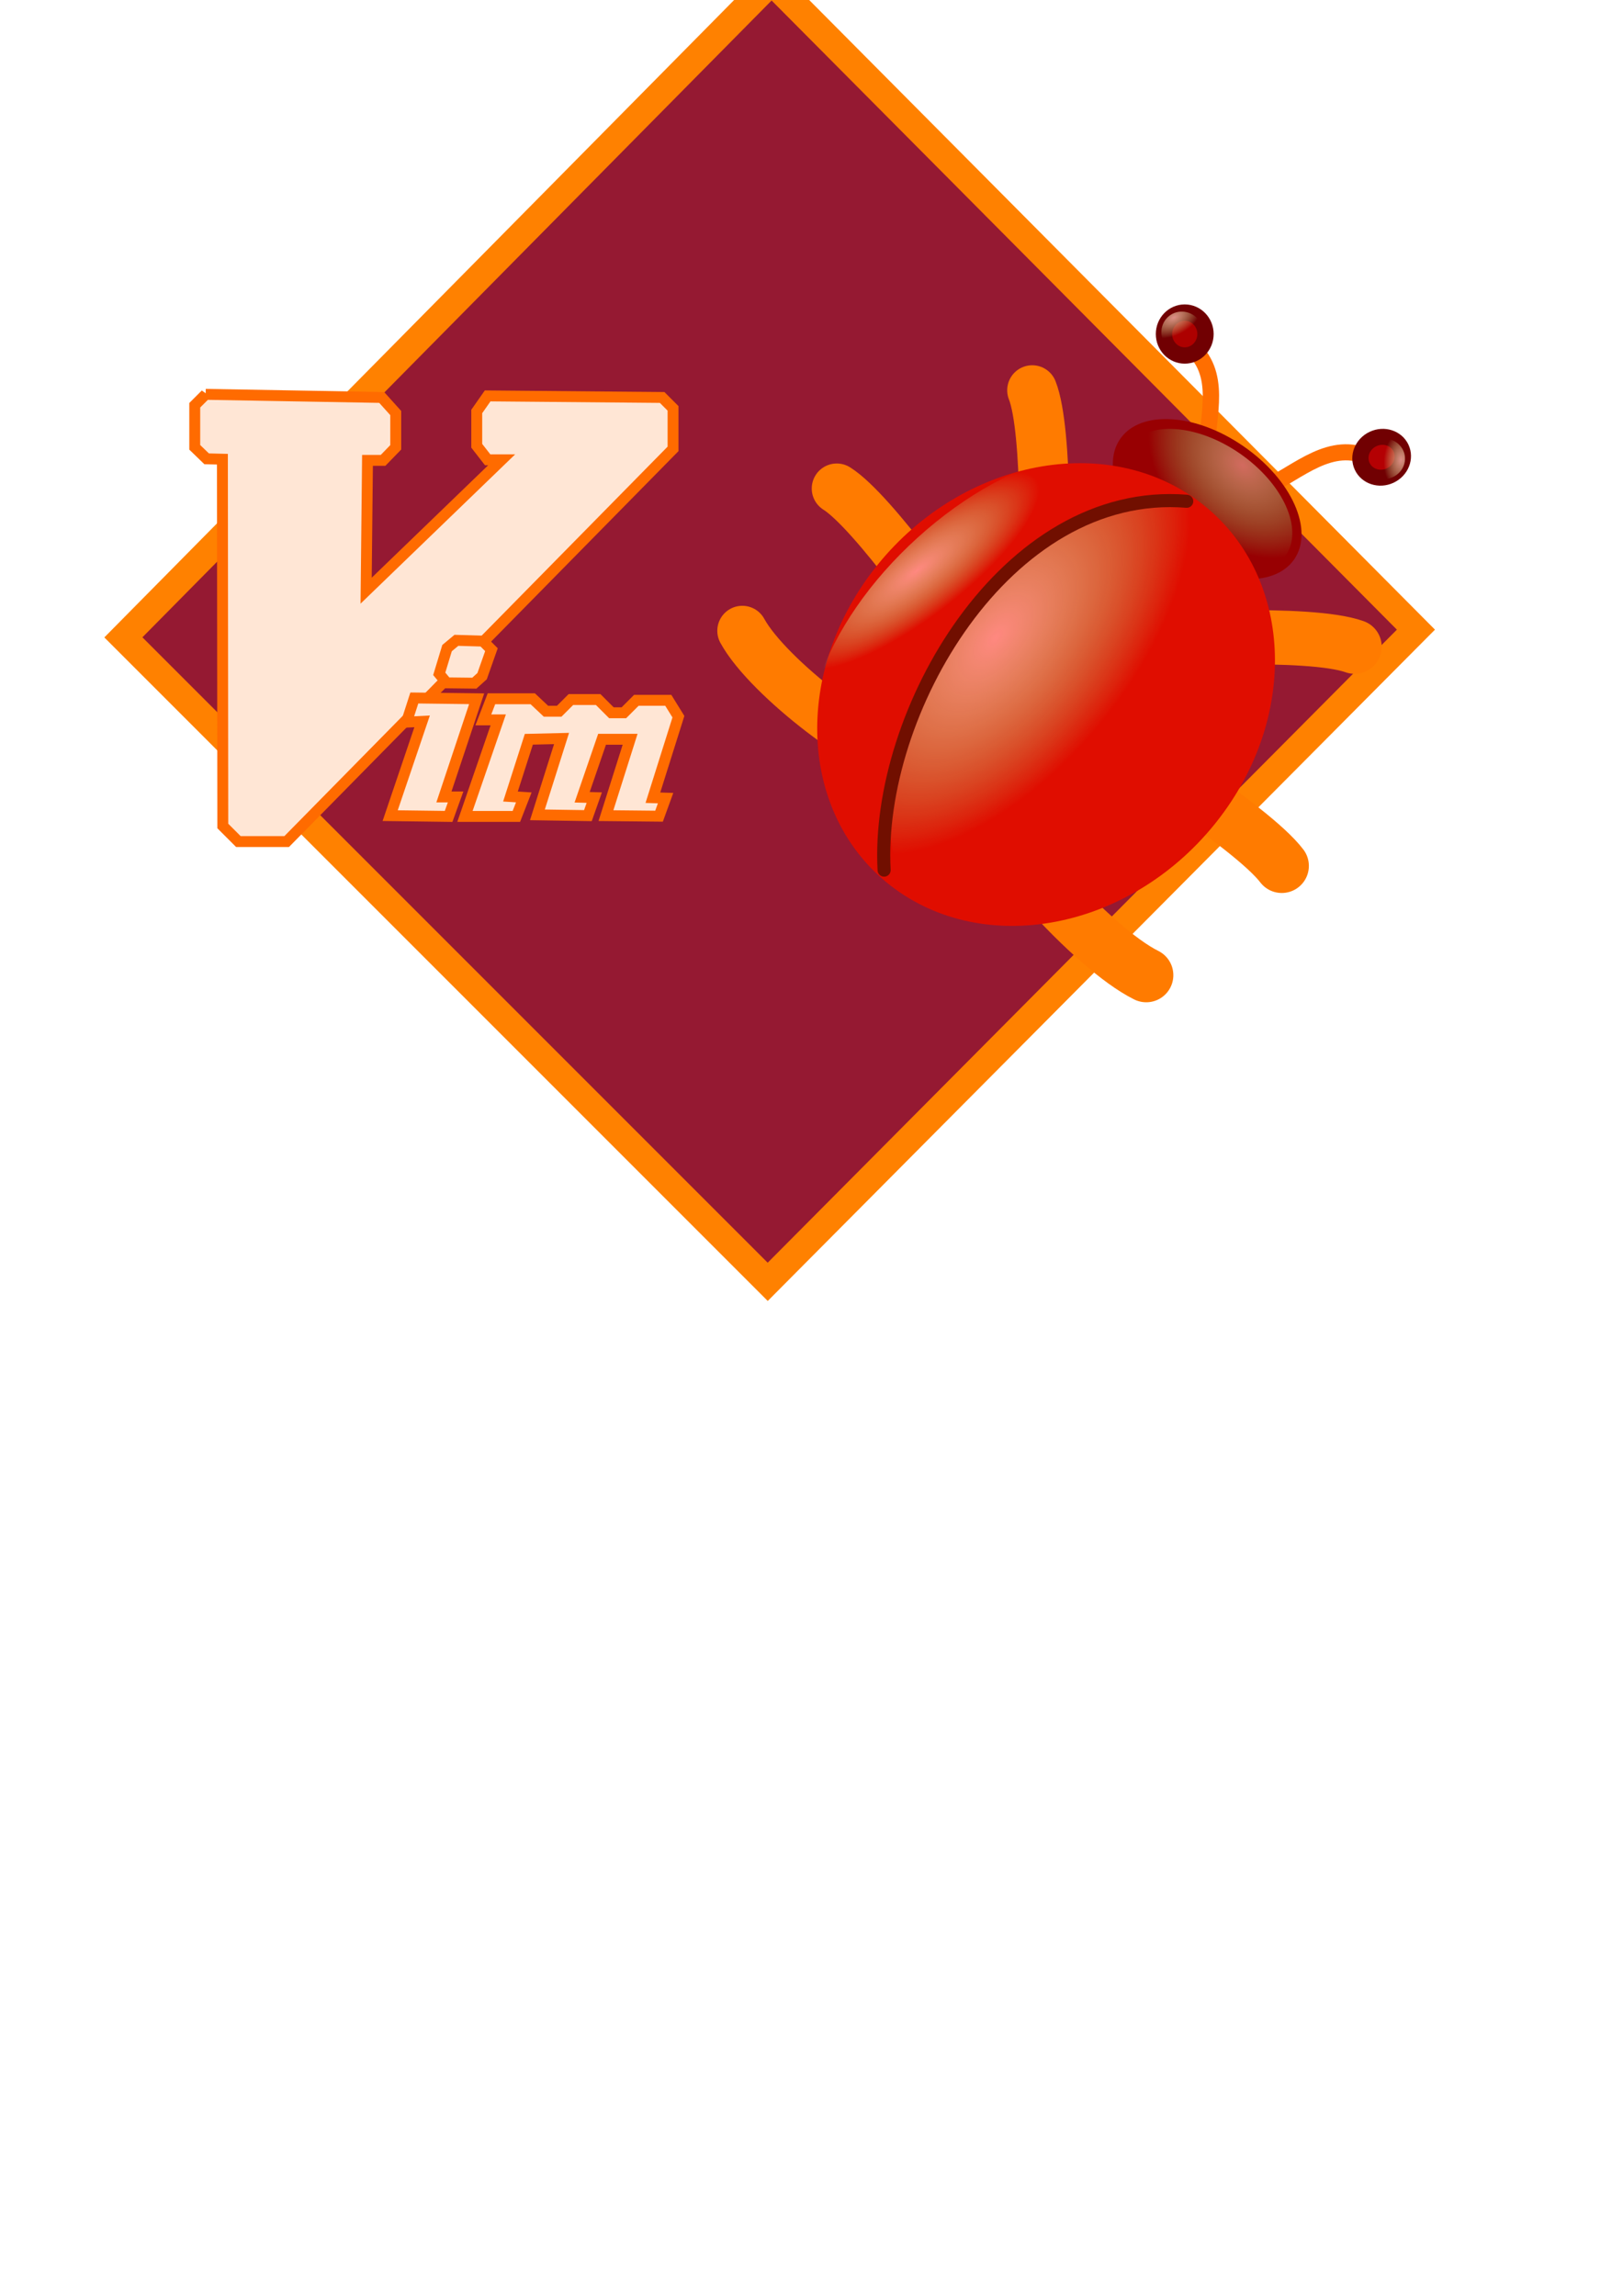<?xml version="1.0" encoding="UTF-8" standalone="no"?>
<!-- Created with Inkscape (http://www.inkscape.org/) -->

<svg
   xmlns:dc="http://purl.org/dc/elements/1.1/"
   xmlns:cc="http://creativecommons.org/ns#"
   xmlns:rdf="http://www.w3.org/1999/02/22-rdf-syntax-ns#"
   xmlns:svg="http://www.w3.org/2000/svg"
   xmlns="http://www.w3.org/2000/svg"
   xmlns:xlink="http://www.w3.org/1999/xlink"
   xmlns:sodipodi="http://sodipodi.sourceforge.net/DTD/sodipodi-0.dtd"
   xmlns:inkscape="http://www.inkscape.org/namespaces/inkscape"
   width="744.094"
   height="1052.362"
   id="svg2"
   version="1.1"
   inkscape:version="0.47 r22583"
   sodipodi:docname="New document 1">
  <defs
     id="defs4">
    <inkscape:perspective
       sodipodi:type="inkscape:persp3d"
       inkscape:vp_x="0 : 526.18109 : 1"
       inkscape:vp_y="0 : 1000 : 0"
       inkscape:vp_z="744.09448 : 526.18109 : 1"
       inkscape:persp3d-origin="372.04724 : 350.78739 : 1"
       id="perspective10" />
    <radialGradient
       inkscape:collect="always"
       xlink:href="#linearGradient2420"
       id="radialGradient3572"
       gradientUnits="userSpaceOnUse"
       gradientTransform="matrix(-0.345,-4.4039869e-2,0.104,-0.813,788.12,1026.781)"
       cx="641.084"
       cy="588.538"
       fx="641.084"
       fy="588.538"
       r="144.548" />
    <radialGradient
       inkscape:collect="always"
       xlink:href="#linearGradient2420"
       id="radialGradient3570"
       gradientUnits="userSpaceOnUse"
       gradientTransform="matrix(-0.861,-6.557467e-2,9.7110837e-2,-1.274,1116.016,1293.453)"
       cx="628.506"
       cy="549.179"
       fx="628.506"
       fy="549.179"
       r="144.548" />
    <radialGradient
       inkscape:collect="always"
       xlink:href="#linearGradient3216"
       id="radialGradient3568"
       gradientUnits="userSpaceOnUse"
       gradientTransform="matrix(-0.126,0.802,-1.11,-0.175,414.459,258.617)"
       cx="84.431"
       cy="373.711"
       fx="84.431"
       fy="373.711"
       r="82.222" />
    <radialGradient
       inkscape:collect="always"
       xlink:href="#linearGradient3254"
       id="radialGradient3566"
       gradientUnits="userSpaceOnUse"
       gradientTransform="matrix(-4.7851167e-2,0.598,-1.021,-8.1652759e-2,451.722,78.713)"
       cx="233.927"
       cy="202.419"
       fx="233.927"
       fy="202.419"
       r="22.322" />
    <radialGradient
       inkscape:collect="always"
       xlink:href="#linearGradient3254"
       id="radialGradient3564"
       gradientUnits="userSpaceOnUse"
       gradientTransform="matrix(-4.7851167e-2,0.598,-1.021,-8.1652759e-2,451.722,78.713)"
       cx="233.927"
       cy="202.419"
       fx="233.927"
       fy="202.419"
       r="22.322" />
    <pattern
       patternUnits="userSpaceOnUse"
       width="535.139"
       height="538.247"
       patternTransform="translate(-113.851,201.542)"
       id="pattern3536">
      <g
         id="g3373"
         transform="translate(115.053,-207.556)">
        <g
           id="g3279">
          <g
             id="g3262"
             transform="translate(12.818,14.954)">
            <path
               sodipodi:nodetypes="cc"
               id="path3248"
               d="M 236.063,223.856 C 262.636,245.33 249.949,278.068 249.949,306.105"
               style="fill:none;fill-rule:evenodd;stroke:#307d39;stroke-width:12.6;stroke-linecap:butt;stroke-linejoin:miter;stroke-miterlimit:4;stroke-dasharray:none;stroke-opacity:1" />
            <path
               d="m 248.881,215.459 c 0,9.144 -7.173,16.556 -16.022,16.556 -8.849,0 -16.022,-7.413 -16.022,-16.556 0,-9.144 7.173,-16.556 16.022,-16.556 8.849,0 16.022,7.413 16.022,16.556 z"
               sodipodi:ry="16.556482"
               sodipodi:rx="16.022404"
               sodipodi:cy="215.45866"
               sodipodi:cx="232.85892"
               id="path3250"
               style="opacity:1;fill:#337f00;fill-opacity:1;fill-rule:evenodd;stroke:#307d39;stroke-width:12.6;stroke-linecap:round;stroke-miterlimit:4;stroke-dasharray:none;stroke-dashoffset:0;stroke-opacity:1"
               sodipodi:type="arc" />
            <path
               transform="matrix(0.837,-0.547,0.547,0.837,-82.043,161.252)"
               sodipodi:type="arc"
               style="opacity:1;fill:url(#radialGradient3564);fill-opacity:1;fill-rule:evenodd;stroke:none;stroke-width:12.6;stroke-linecap:round;stroke-miterlimit:4;stroke-dasharray:none;stroke-dashoffset:0;stroke-opacity:1"
               id="path3252"
               sodipodi:cx="232.85892"
               sodipodi:cy="215.45866"
               sodipodi:rx="16.022404"
               sodipodi:ry="16.556482"
               d="m 248.881,215.459 c 0,9.144 -7.173,16.556 -16.022,16.556 -8.849,0 -16.022,-7.413 -16.022,-16.556 0,-9.144 7.173,-16.556 16.022,-16.556 8.849,0 16.022,7.413 16.022,16.556 z" />
          </g>
          <g
             id="g3267"
             transform="matrix(-0.412,-0.881,-0.906,0.424,688.585,438.955)">
            <path
               style="fill:none;fill-rule:evenodd;stroke:#307d39;stroke-width:12.6;stroke-linecap:butt;stroke-linejoin:miter;stroke-miterlimit:4;stroke-dasharray:none;stroke-opacity:1"
               d="M 236.063,223.856 C 262.636,245.33 249.949,278.068 249.949,306.105"
               id="path3269"
               sodipodi:nodetypes="cc" />
            <path
               sodipodi:type="arc"
               style="opacity:1;fill:#337f00;fill-opacity:1;fill-rule:evenodd;stroke:#307d39;stroke-width:12.6;stroke-linecap:round;stroke-miterlimit:4;stroke-dasharray:none;stroke-dashoffset:0;stroke-opacity:1"
               id="path3271"
               sodipodi:cx="232.85892"
               sodipodi:cy="215.45866"
               sodipodi:rx="16.022404"
               sodipodi:ry="16.556482"
               d="m 248.881,215.459 c 0,9.144 -7.173,16.556 -16.022,16.556 -8.849,0 -16.022,-7.413 -16.022,-16.556 0,-9.144 7.173,-16.556 16.022,-16.556 8.849,0 16.022,7.413 16.022,16.556 z" />
            <path
               d="m 248.881,215.459 c 0,9.144 -7.173,16.556 -16.022,16.556 -8.849,0 -16.022,-7.413 -16.022,-16.556 0,-9.144 7.173,-16.556 16.022,-16.556 8.849,0 16.022,7.413 16.022,16.556 z"
               sodipodi:ry="16.556482"
               sodipodi:rx="16.022404"
               sodipodi:cy="215.45866"
               sodipodi:cx="232.85892"
               id="path3273"
               style="opacity:1;fill:url(#radialGradient3566);fill-opacity:1;fill-rule:evenodd;stroke:none;stroke-width:12.6;stroke-linecap:round;stroke-miterlimit:4;stroke-dasharray:none;stroke-dashoffset:0;stroke-opacity:1"
               sodipodi:type="arc"
               transform="matrix(0.837,-0.547,0.547,0.837,-82.043,161.252)" />
          </g>
          <g
             id="g3224">
            <path
               transform="matrix(0.816,0.566,-0.566,0.816,449.79,120.076)"
               d="m 63.784,303.894 c 0,27.521 -36.812,49.831 -82.222,49.831 -45.41,0 -82.222,-22.31 -82.222,-49.831 0,-27.521 36.812,-49.831 82.222,-49.831 45.41,0 82.222,22.31 82.222,49.831 z"
               sodipodi:ry="49.831436"
               sodipodi:rx="82.22187"
               sodipodi:cy="303.89401"
               sodipodi:cx="-18.437632"
               id="path3212"
               style="opacity:1;fill:#3c9500;fill-opacity:1;fill-rule:evenodd;stroke:none;stroke-width:16.6;stroke-linecap:round;stroke-miterlimit:4;stroke-dasharray:none;stroke-dashoffset:0;stroke-opacity:1"
               sodipodi:type="arc" />
            <path
               sodipodi:type="arc"
               style="opacity:1;fill:url(#radialGradient3568);fill-opacity:1;fill-rule:evenodd;stroke:none;stroke-width:16.6;stroke-linecap:round;stroke-miterlimit:4;stroke-dasharray:none;stroke-dashoffset:0;stroke-opacity:1"
               id="path3214"
               sodipodi:cx="-18.437632"
               sodipodi:cy="303.89401"
               sodipodi:rx="82.22187"
               sodipodi:ry="49.831436"
               d="m 63.784,303.894 c 0,27.521 -36.812,49.831 -82.222,49.831 -45.41,0 -82.222,-22.31 -82.222,-49.831 0,-27.521 36.812,-49.831 82.222,-49.831 45.41,0 82.222,22.31 82.222,49.831 z"
               transform="matrix(0.738,0.512,-0.512,0.738,431.863,144.777)" />
          </g>
        </g>
        <g
           style="fill:#36623f;fill-opacity:1"
           transform="matrix(-0.159,-1.103,-1.058,3.5602217e-2,343.858,266.468)"
           id="g3345">
          <path
             style="fill:#36623f;fill-opacity:1;fill-rule:evenodd;stroke:#36623f;stroke-width:38.6;stroke-linecap:round;stroke-linejoin:miter;stroke-miterlimit:4;stroke-dasharray:none;stroke-opacity:1"
             d="M -185.963,-3.025 C -173.652,27.979 -176.066,139.299 -178.22,158.602"
             id="path3339"
             sodipodi:nodetypes="cc" />
          <path
             sodipodi:nodetypes="cc"
             id="path3341"
             d="M -336.763,72.75 C -308.514,90.492 -244.698,181.736 -235.033,198.583"
             style="fill:#36623f;fill-opacity:1;fill-rule:evenodd;stroke:#36623f;stroke-width:38.6;stroke-linecap:round;stroke-linejoin:miter;stroke-miterlimit:4;stroke-dasharray:none;stroke-opacity:1"
             inkscape:transform-center-x="19.701912"
             inkscape:transform-center-y="-11.770787" />
          <path
             inkscape:transform-center-y="6.8425027"
             inkscape:transform-center-x="-21.906548"
             style="fill:#36623f;fill-opacity:1;fill-rule:evenodd;stroke:#36623f;stroke-width:38.6;stroke-linecap:round;stroke-linejoin:miter;stroke-miterlimit:4;stroke-dasharray:none;stroke-opacity:1"
             d="M -281.322,281.107 C -307.677,280.968 -389.729,218.984 -409.633,182.521"
             id="path3343"
             sodipodi:nodetypes="cc" />
        </g>
        <path
           sodipodi:nodetypes="cc"
           id="path3296"
           d="M 127.917,273.713 C 140.228,304.716 137.814,416.036 135.659,435.339"
           style="fill:none;fill-rule:evenodd;stroke:#36623f;stroke-width:38.6;stroke-linecap:round;stroke-linejoin:miter;stroke-miterlimit:4;stroke-dasharray:none;stroke-opacity:1" />
        <path
           inkscape:transform-center-y="-11.770787"
           inkscape:transform-center-x="19.701912"
           style="fill:none;fill-rule:evenodd;stroke:#36623f;stroke-width:38.6;stroke-linecap:round;stroke-linejoin:miter;stroke-miterlimit:4;stroke-dasharray:none;stroke-opacity:1"
           d="M -22.883,349.488 C 5.365,367.23 69.182,458.474 78.847,475.321"
           id="path3328"
           sodipodi:nodetypes="cc" />
        <path
           sodipodi:nodetypes="cc"
           id="path3330"
           d="M 32.558,557.845 C 6.202,557.706 -75.849,495.722 -95.753,459.258"
           style="fill:none;fill-rule:evenodd;stroke:#36623f;stroke-width:38.6;stroke-linecap:round;stroke-linejoin:miter;stroke-miterlimit:4;stroke-dasharray:none;stroke-opacity:1"
           inkscape:transform-center-x="-21.906548"
           inkscape:transform-center-y="6.8425027" />
        <g
           transform="translate(433.062,170.819)"
           id="g3350">
          <g
             id="g3332"
             transform="translate(-347.755,-301.585)">
            <path
               sodipodi:type="arc"
               style="opacity:1;fill:#379d32;fill-opacity:1;fill-rule:evenodd;stroke:none;stroke-width:1.6;stroke-linecap:butt;stroke-miterlimit:4;stroke-dasharray:none;stroke-dashoffset:0;stroke-opacity:1"
               id="path2416"
               sodipodi:cx="509.79752"
               sodipodi:cy="537.62885"
               sodipodi:rx="163.83861"
               sodipodi:ry="190.15392"
               d="m 673.107,522.361 c 7.265,104.68 -59.961,196.376 -150.154,204.808 -90.193,8.432 -169.199,-69.592 -176.465,-174.272 -7.265,-104.68 59.961,-196.376 150.154,-204.808 89.352,-8.354 167.899,68.184 176.277,171.768"
               transform="matrix(0.732,0.681,-0.681,0.732,46.537,-101.827)"
               sodipodi:start="6.2028054"
               sodipodi:end="12.472772"
               sodipodi:open="true" />
            <path
               transform="matrix(-0.714,-0.448,0.625,-0.875,118.009,1359.625)"
               d="m 658.702,537.629 c 0,102.029 -66.667,184.74 -148.905,184.74 -82.238,0 -148.905,-82.711 -148.905,-184.74 0,-102.029 66.667,-184.74 148.905,-184.74 82.238,0 148.905,82.711 148.905,184.74 z"
               sodipodi:ry="184.7399"
               sodipodi:rx="148.90492"
               sodipodi:cy="537.62885"
               sodipodi:cx="509.79752"
               id="path2418"
               style="opacity:1;fill:url(#radialGradient3570);fill-opacity:1;fill-rule:evenodd;stroke:none;stroke-width:1.6;stroke-linecap:butt;stroke-miterlimit:4;stroke-dasharray:none;stroke-dashoffset:0;stroke-opacity:1"
               sodipodi:type="arc" />
            <path
               style="fill:none;fill-rule:evenodd;stroke:#2b672e;stroke-width:17.177;stroke-linecap:round;stroke-linejoin:miter;stroke-miterlimit:4;stroke-dasharray:none;stroke-opacity:1"
               d="M -71.657,774.63 C -78.306,653.526 21.9,478.849 161.817,490.083"
               id="path2432"
               sodipodi:nodetypes="cc" />
          </g>
          <path
             transform="matrix(-0.463,-0.532,0.73,-0.661,-483.403,920.08)"
             d="m 654.346,537.629 c 0,102.029 -64.717,184.74 -144.548,184.74 -79.832,0 -144.548,-82.711 -144.548,-184.74 0,-102.029 64.717,-184.74 144.548,-184.74 79.832,0 144.548,82.711 144.548,184.74 z"
             sodipodi:ry="184.7399"
             sodipodi:rx="144.5484"
             sodipodi:cy="537.62885"
             sodipodi:cx="509.79752"
             id="path2428"
             style="opacity:1;fill:url(#radialGradient3572);fill-opacity:1;fill-rule:evenodd;stroke:none;stroke-width:1.6;stroke-linecap:butt;stroke-miterlimit:4;stroke-dasharray:none;stroke-dashoffset:0;stroke-opacity:1"
             sodipodi:type="arc" />
        </g>
      </g>
    </pattern>
    <radialGradient
       r="144.548"
       fy="588.538"
       fx="641.084"
       cy="588.538"
       cx="641.084"
       gradientTransform="matrix(-0.345,-4.4039869e-2,0.104,-0.813,788.12,1026.781)"
       gradientUnits="userSpaceOnUse"
       id="radialGradient3408"
       xlink:href="#linearGradient2420"
       inkscape:collect="always" />
    <radialGradient
       r="144.548"
       fy="549.179"
       fx="628.506"
       cy="549.179"
       cx="628.506"
       gradientTransform="matrix(-0.861,-6.557467e-2,9.7110837e-2,-1.274,1116.016,1293.453)"
       gradientUnits="userSpaceOnUse"
       id="radialGradient3406"
       xlink:href="#linearGradient2420"
       inkscape:collect="always" />
    <radialGradient
       r="82.222"
       fy="373.711"
       fx="84.431"
       cy="373.711"
       cx="84.431"
       gradientTransform="matrix(-0.126,0.802,-1.11,-0.175,414.459,258.617)"
       gradientUnits="userSpaceOnUse"
       id="radialGradient3404"
       xlink:href="#linearGradient3216"
       inkscape:collect="always" />
    <radialGradient
       r="22.322"
       fy="202.419"
       fx="233.927"
       cy="202.419"
       cx="233.927"
       gradientTransform="matrix(-4.7851167e-2,0.598,-1.021,-8.1652759e-2,451.722,78.713)"
       gradientUnits="userSpaceOnUse"
       id="radialGradient3402"
       xlink:href="#linearGradient3254"
       inkscape:collect="always" />
    <radialGradient
       r="22.322"
       fy="202.419"
       fx="233.927"
       cy="202.419"
       cx="233.927"
       gradientTransform="matrix(-4.7851167e-2,0.598,-1.021,-8.1652759e-2,451.722,78.713)"
       gradientUnits="userSpaceOnUse"
       id="radialGradient3400"
       xlink:href="#linearGradient3254"
       inkscape:collect="always" />
    <radialGradient
       r="144.548"
       fy="588.538"
       fx="641.084"
       cy="588.538"
       cx="641.084"
       gradientTransform="matrix(-0.345,-4.4039869e-2,0.104,-0.813,788.12,1026.781)"
       gradientUnits="userSpaceOnUse"
       id="radialGradient3359"
       xlink:href="#linearGradient2420"
       inkscape:collect="always" />
    <radialGradient
       r="144.548"
       fy="549.179"
       fx="628.506"
       cy="549.179"
       cx="628.506"
       gradientTransform="matrix(-0.861,-6.557467e-2,9.7110837e-2,-1.274,1116.016,1293.453)"
       gradientUnits="userSpaceOnUse"
       id="radialGradient3357"
       xlink:href="#linearGradient2420"
       inkscape:collect="always" />
    <radialGradient
       r="144.548"
       fy="549.179"
       fx="628.506"
       cy="549.179"
       cx="628.506"
       gradientTransform="matrix(-0.861,-6.557467e-2,9.7110837e-2,-1.274,1116.016,1293.453)"
       gradientUnits="userSpaceOnUse"
       id="radialGradient3337"
       xlink:href="#linearGradient2420"
       inkscape:collect="always" />
    <radialGradient
       gradientUnits="userSpaceOnUse"
       gradientTransform="matrix(0.711,-1.26,2.085,1.176,-550.453,231.263)"
       r="40.669"
       fy="263.096"
       fx="134.097"
       cy="263.096"
       cx="134.097"
       id="radialGradient3326"
       xlink:href="#linearGradient3320"
       inkscape:collect="always" />
    <radialGradient
       gradientUnits="userSpaceOnUse"
       gradientTransform="matrix(-0.549,-2.068,2.313,-0.614,-548.226,703.882)"
       r="40.669"
       fy="301.265"
       fx="95.932"
       cy="301.265"
       cx="95.932"
       id="radialGradient3316"
       xlink:href="#linearGradient3310"
       inkscape:collect="always" />
    <radialGradient
       r="22.322"
       fy="202.419"
       fx="233.927"
       cy="202.419"
       cx="233.927"
       gradientTransform="matrix(-4.7851167e-2,0.598,-1.021,-8.1652759e-2,451.722,78.713)"
       gradientUnits="userSpaceOnUse"
       id="radialGradient3277"
       xlink:href="#linearGradient3254"
       inkscape:collect="always" />
    <radialGradient
       r="22.322"
       fy="202.419"
       fx="233.927"
       cy="202.419"
       cx="233.927"
       gradientTransform="matrix(-4.7851167e-2,0.598,-1.021,-8.1652759e-2,451.722,78.713)"
       gradientUnits="userSpaceOnUse"
       id="radialGradient3275"
       xlink:href="#linearGradient3254"
       inkscape:collect="always" />
    <radialGradient
       gradientUnits="userSpaceOnUse"
       gradientTransform="matrix(-0.126,0.802,-1.11,-0.175,414.459,258.617)"
       r="82.222"
       fy="373.711"
       fx="84.431"
       cy="373.711"
       cx="84.431"
       id="radialGradient3222"
       xlink:href="#linearGradient3216"
       inkscape:collect="always" />
    <radialGradient
       r="144.548"
       fy="588.538"
       fx="641.084"
       cy="588.538"
       cx="641.084"
       gradientTransform="matrix(-0.345,-4.4039869e-2,0.104,-0.813,788.12,1026.781)"
       gradientUnits="userSpaceOnUse"
       id="radialGradient2430"
       xlink:href="#linearGradient2420"
       inkscape:collect="always" />
    <radialGradient
       gradientUnits="userSpaceOnUse"
       gradientTransform="matrix(-0.861,-6.557467e-2,9.7110837e-2,-1.274,1116.016,1293.453)"
       r="144.548"
       fy="549.179"
       fx="628.506"
       cy="549.179"
       cx="628.506"
       id="radialGradient2426"
       xlink:href="#linearGradient2420"
       inkscape:collect="always" />
    <inkscape:perspective
       sodipodi:type="inkscape:persp3d"
       inkscape:vp_x="0 : 526.18109 : 1"
       inkscape:vp_y="0 : 1000 : 0"
       inkscape:vp_z="744.09448 : 526.18109 : 1"
       inkscape:persp3d-origin="372.04724 : 350.78739 : 1"
       id="perspective2390" />
    <inkscape:perspective
       id="perspective10-5"
       inkscape:persp3d-origin="372.04724 : 350.78739 : 1"
       inkscape:vp_z="744.09448 : 526.18109 : 1"
       inkscape:vp_y="0 : 1000 : 0"
       inkscape:vp_x="0 : 526.18109 : 1"
       sodipodi:type="inkscape:persp3d" />
    <linearGradient
       id="linearGradient2420">
      <stop
         id="stop2422"
         offset="0"
         style="stop-color:#ff8880;stop-opacity:1;" />
      <stop
         id="stop2424"
         offset="1"
         style="stop-color:#b3ff80;stop-opacity:0;" />
    </linearGradient>
    <linearGradient
       id="linearGradient3216">
      <stop
         id="stop3218"
         offset="0"
         style="stop-color:#d36a5f;stop-opacity:1;" />
      <stop
         id="stop3220"
         offset="1"
         style="stop-color:#8dd35f;stop-opacity:0;" />
    </linearGradient>
    <linearGradient
       id="linearGradient3254">
      <stop
         id="stop3256"
         offset="0"
         style="stop-color:#de8e87;stop-opacity:1;" />
      <stop
         id="stop3258"
         offset="1"
         style="stop-color:#cdde87;stop-opacity:0;" />
    </linearGradient>
    <linearGradient
       id="linearGradient3310"
       inkscape:collect="always">
      <stop
         id="stop3312"
         offset="0"
         style="stop-color:#22241c;stop-opacity:1;" />
      <stop
         id="stop3314"
         offset="1"
         style="stop-color:#71c837;stop-opacity:1" />
    </linearGradient>
    <linearGradient
       id="linearGradient3320"
       inkscape:collect="always">
      <stop
         id="stop3322"
         offset="0"
         style="stop-color:#000000;stop-opacity:1;" />
      <stop
         id="stop3324"
         offset="1"
         style="stop-color:#000000;stop-opacity:0;" />
    </linearGradient>
    <inkscape:perspective
       sodipodi:type="inkscape:persp3d"
       inkscape:vp_x="0 : 0.5 : 1"
       inkscape:vp_y="0 : 1000 : 0"
       inkscape:vp_z="1 : 0.5 : 1"
       inkscape:persp3d-origin="0.5 : 0.33333333 : 1"
       id="perspective2884" />
    <inkscape:perspective
       id="perspective10-0"
       inkscape:persp3d-origin="372.04724 : 350.78739 : 1"
       inkscape:vp_z="744.09448 : 526.18109 : 1"
       inkscape:vp_y="0 : 1000 : 0"
       inkscape:vp_x="0 : 526.18109 : 1"
       sodipodi:type="inkscape:persp3d" />
    <radialGradient
       inkscape:collect="always"
       xlink:href="#linearGradient2420"
       id="radialGradient3391"
       gradientUnits="userSpaceOnUse"
       gradientTransform="matrix(-0.345,-0.044,0.104,-0.813,788.12,1026.781)"
       cx="641.084"
       cy="588.538"
       fx="641.084"
       fy="588.538"
       r="144.548" />
    <radialGradient
       inkscape:collect="always"
       xlink:href="#linearGradient3216"
       id="radialGradient3418"
       gradientUnits="userSpaceOnUse"
       gradientTransform="matrix(-0.126,0.802,-1.11,-0.175,414.459,258.617)"
       cx="84.431"
       cy="373.711"
       fx="84.431"
       fy="373.711"
       r="82.222" />
    <radialGradient
       inkscape:collect="always"
       xlink:href="#linearGradient3254"
       id="radialGradient3422"
       gradientUnits="userSpaceOnUse"
       gradientTransform="matrix(-0.048,0.598,-1.021,-0.082,451.722,78.713)"
       cx="233.927"
       cy="202.419"
       fx="233.927"
       fy="202.419"
       r="22.322" />
    <radialGradient
       inkscape:collect="always"
       xlink:href="#linearGradient3254"
       id="radialGradient3427"
       gradientUnits="userSpaceOnUse"
       gradientTransform="matrix(-0.048,0.598,-1.021,-0.082,451.722,78.713)"
       cx="233.927"
       cy="202.419"
       fx="233.927"
       fy="202.419"
       r="22.322" />
    <radialGradient
       inkscape:collect="always"
       xlink:href="#linearGradient2420"
       id="radialGradient3432"
       gradientUnits="userSpaceOnUse"
       gradientTransform="matrix(-0.861,-0.066,0.097,-1.274,1116.016,1293.453)"
       cx="628.506"
       cy="549.179"
       fx="628.506"
       fy="549.179"
       r="144.548" />
    <radialGradient
       inkscape:collect="always"
       xlink:href="#linearGradient3254"
       id="radialGradient4241"
       gradientUnits="userSpaceOnUse"
       gradientTransform="matrix(-0.048,0.598,-1.021,-0.082,451.722,78.713)"
       cx="233.927"
       cy="202.419"
       fx="233.927"
       fy="202.419"
       r="22.322" />
    <radialGradient
       inkscape:collect="always"
       xlink:href="#linearGradient3254"
       id="radialGradient4243"
       gradientUnits="userSpaceOnUse"
       gradientTransform="matrix(-0.048,0.598,-1.021,-0.082,451.722,78.713)"
       cx="233.927"
       cy="202.419"
       fx="233.927"
       fy="202.419"
       r="22.322" />
    <radialGradient
       inkscape:collect="always"
       xlink:href="#linearGradient3216"
       id="radialGradient4245"
       gradientUnits="userSpaceOnUse"
       gradientTransform="matrix(-0.126,0.802,-1.11,-0.175,414.459,258.617)"
       cx="84.431"
       cy="373.711"
       fx="84.431"
       fy="373.711"
       r="82.222" />
    <radialGradient
       inkscape:collect="always"
       xlink:href="#linearGradient2420"
       id="radialGradient4247"
       gradientUnits="userSpaceOnUse"
       gradientTransform="matrix(-0.861,-0.066,0.097,-1.274,1116.016,1293.453)"
       cx="628.506"
       cy="549.179"
       fx="628.506"
       fy="549.179"
       r="144.548" />
    <radialGradient
       inkscape:collect="always"
       xlink:href="#linearGradient2420"
       id="radialGradient4249"
       gradientUnits="userSpaceOnUse"
       gradientTransform="matrix(-0.345,-0.044,0.104,-0.813,788.12,1026.781)"
       cx="641.084"
       cy="588.538"
       fx="641.084"
       fy="588.538"
       r="144.548" />
  </defs>
  <sodipodi:namedview
     id="base"
     pagecolor="#ffffff"
     bordercolor="#666666"
     borderopacity="1.0"
     inkscape:pageopacity="0.0"
     inkscape:pageshadow="2"
     inkscape:zoom="0.7"
     inkscape:cx="297.66159"
     inkscape:cy="683.39388"
     inkscape:document-units="px"
     inkscape:current-layer="layer1"
     showgrid="false"
     inkscape:window-width="1440"
     inkscape:window-height="825"
     inkscape:window-x="0"
     inkscape:window-y="24"
     inkscape:window-maximized="1" />
  <g
     inkscape:label="Layer 1"
     inkscape:groupmode="layer"
     id="layer1">
    <path
       style="fill:#951932;fill-opacity:1;stroke:#ff8100;stroke-width:12.383;stroke-linecap:butt;stroke-linejoin:miter;stroke-miterlimit:4;stroke-opacity:1;stroke-dasharray:none"
       d="M 353.742,-8.564 56.557,292.158 351.973,587.574 649.157,288.621 353.742,-8.564 z"
       id="path2890"
       inkscape:export-filename="/home/jared/clone/vim-debug/logo.png"
       inkscape:export-xdpi="18.635338"
       inkscape:export-ydpi="18.635338" />
    <g
       id="g4220"
       transform="translate(-18.571,-58.571)">
      <rect
         id="rect3574"
         y="198.155"
         x="347.43"
         height="319.843"
         width="317.997"
         style="fill:none;stroke:none" />
      <path
         sodipodi:nodetypes="cc"
         id="path2719"
         d="m 563.692,216.727 c 15.79,12.76 8.252,32.214 8.252,48.875"
         style="fill:none;stroke:#ff6e00;stroke-width:7.487;stroke-linecap:butt;stroke-linejoin:miter;stroke-miterlimit:4;stroke-opacity:1;stroke-dasharray:none" />
      <path
         transform="matrix(0.594,0,0,0.594,423.415,83.704)"
         d="m 248.881,215.459 c 0,9.144 -7.173,16.556 -16.022,16.556 -8.849,0 -16.022,-7.413 -16.022,-16.556 0,-9.144 7.173,-16.556 16.022,-16.556 8.849,0 16.022,7.413 16.022,16.556 z"
         sodipodi:ry="16.556482"
         sodipodi:rx="16.022404"
         sodipodi:cy="215.45866"
         sodipodi:cx="232.85892"
         id="path2721"
         style="fill:#ad0000;fill-opacity:1;fill-rule:evenodd;stroke:#710002;stroke-width:12.6;stroke-linecap:round;stroke-miterlimit:4;stroke-opacity:1;stroke-dasharray:none;stroke-dashoffset:0"
         sodipodi:type="arc" />
      <path
         transform="matrix(0.498,-0.325,0.325,0.498,374.663,179.526)"
         sodipodi:type="arc"
         style="fill:url(#radialGradient4241);fill-opacity:1;fill-rule:evenodd;stroke:none"
         id="path2723"
         sodipodi:cx="232.85892"
         sodipodi:cy="215.45866"
         sodipodi:rx="16.022404"
         sodipodi:ry="16.556482"
         d="m 248.881,215.459 c 0,9.144 -7.173,16.556 -16.022,16.556 -8.849,0 -16.022,-7.413 -16.022,-16.556 0,-9.144 7.173,-16.556 16.022,-16.556 8.849,0 16.022,7.413 16.022,16.556 z" />
      <path
         style="fill:none;stroke:#ff6e00;stroke-width:7.383;stroke-linecap:butt;stroke-linejoin:miter;stroke-miterlimit:4;stroke-opacity:1;stroke-dasharray:none"
         d="m 646.692,268.459 c -18.064,-8.502 -32.58,6.38 -47.671,13.439"
         id="path2727"
         sodipodi:nodetypes="cc" />
      <path
         transform="matrix(-0.245,-0.523,-0.538,0.252,824.977,335.659)"
         sodipodi:type="arc"
         style="fill:#b40003;fill-opacity:1;fill-rule:evenodd;stroke:#710002;stroke-width:12.6;stroke-linecap:round;stroke-miterlimit:4;stroke-opacity:1;stroke-dasharray:none;stroke-dashoffset:0"
         id="path2729"
         sodipodi:cx="232.85892"
         sodipodi:cy="215.45866"
         sodipodi:rx="16.022404"
         sodipodi:ry="16.556482"
         d="m 248.881,215.459 c 0,9.144 -7.173,16.556 -16.022,16.556 -8.849,0 -16.022,-7.413 -16.022,-16.556 0,-9.144 7.173,-16.556 16.022,-16.556 8.849,0 16.022,7.413 16.022,16.556 z" />
      <path
         d="m 248.881,215.459 c 0,9.144 -7.173,16.556 -16.022,16.556 -8.849,0 -16.022,-7.413 -16.022,-16.556 0,-9.144 7.173,-16.556 16.022,-16.556 8.849,0 16.022,7.413 16.022,16.556 z"
         sodipodi:ry="16.556482"
         sodipodi:rx="16.022404"
         sodipodi:cy="215.45866"
         sodipodi:cx="232.85892"
         id="path2731"
         style="fill:url(#radialGradient4243);fill-opacity:1;fill-rule:evenodd;stroke:none"
         sodipodi:type="arc"
         transform="matrix(0.089,-0.576,-0.585,-0.075,758.266,419.198)" />
      <path
         transform="matrix(0.485,0.336,-0.336,0.485,683.078,146.171)"
         d="m 63.784,303.894 c 0,27.521 -36.812,49.831 -82.222,49.831 -45.41,0 -82.222,-22.31 -82.222,-49.831 0,-27.521 36.812,-49.831 82.222,-49.831 45.41,0 82.222,22.31 82.222,49.831 z"
         sodipodi:ry="49.831436"
         sodipodi:rx="82.22187"
         sodipodi:cy="303.89401"
         sodipodi:cx="-18.437632"
         id="path2735"
         style="fill:#980002;fill-opacity:1;fill-rule:evenodd;stroke:none"
         sodipodi:type="arc" />
      <path
         sodipodi:type="arc"
         style="fill:url(#radialGradient4245);fill-opacity:1;fill-rule:evenodd;stroke:none"
         id="path2737"
         sodipodi:cx="-18.437632"
         sodipodi:cy="303.89401"
         sodipodi:rx="82.22187"
         sodipodi:ry="49.831436"
         d="m 63.784,303.894 c 0,27.521 -36.812,49.831 -82.222,49.831 -45.41,0 -82.222,-22.31 -82.222,-49.831 0,-27.521 36.812,-49.831 82.222,-49.831 45.41,0 82.222,22.31 82.222,49.831 z"
         transform="matrix(0.438,0.304,-0.304,0.438,672.425,160.849)" />
      <path
         sodipodi:nodetypes="cc"
         id="path2741"
         d="m 639.613,355.014 c -20.659,-7.415 -90.428,-3.478 -102.362,-1.657"
         style="fill:#aa0000;fill-opacity:1;fill-rule:evenodd;stroke:#ff7b00;stroke-width:24.843;stroke-linecap:round;stroke-linejoin:miter;stroke-miterlimit:4;stroke-opacity:1;stroke-dasharray:none" />
      <path
         inkscape:transform-center-y="-11.770787"
         inkscape:transform-center-x="19.701912"
         style="fill:#aa0000;fill-opacity:1;fill-rule:evenodd;stroke:#ff7b00;stroke-width:24.843;stroke-linecap:round;stroke-linejoin:miter;stroke-miterlimit:4;stroke-opacity:1;stroke-dasharray:none"
         d="M 606.223,455.481 C 592.396,437.337 528.989,397.43 517.482,391.45"
         id="path2743"
         sodipodi:nodetypes="cc" />
      <path
         sodipodi:nodetypes="cc"
         id="path2745"
         d="m 469.968,423.542 c 2.579,17.275 49.311,69.757 74.121,82.034"
         style="fill:#aa0000;fill-opacity:1;fill-rule:evenodd;stroke:#ff7b00;stroke-width:24.843;stroke-linecap:round;stroke-linejoin:miter;stroke-miterlimit:4;stroke-opacity:1;stroke-dasharray:none"
         inkscape:transform-center-x="-21.906548"
         inkscape:transform-center-y="6.8425027" />
      <path
         sodipodi:nodetypes="cc"
         id="path2747"
         d="m 491.81,237.467 c 7.316,18.423 5.881,84.573 4.601,96.043"
         style="fill:#aa0000;fill-opacity:1;stroke:#ff7b00;stroke-width:22.937;stroke-linecap:round;stroke-linejoin:miter;stroke-miterlimit:4;stroke-opacity:1;stroke-dasharray:none" />
      <path
         inkscape:transform-center-y="-11.770787"
         inkscape:transform-center-x="19.701912"
         style="fill:#aa0000;fill-opacity:1;stroke:#ff7b00;stroke-width:22.937;stroke-linecap:round;stroke-linejoin:miter;stroke-miterlimit:4;stroke-opacity:1;stroke-dasharray:none"
         d="m 402.2,282.495 c 16.786,10.543 54.708,64.763 60.451,74.774"
         id="path2749"
         sodipodi:nodetypes="cc" />
      <path
         sodipodi:nodetypes="cc"
         id="path2751"
         d="m 435.145,406.307 c -15.661,-0.083 -64.419,-36.915 -76.247,-58.583"
         style="fill:#aa0000;fill-opacity:1;stroke:#ff7b00;stroke-width:22.937;stroke-linecap:round;stroke-linejoin:miter;stroke-miterlimit:4;stroke-opacity:1;stroke-dasharray:none"
         inkscape:transform-center-x="-21.906548"
         inkscape:transform-center-y="6.8425027" />
      <path
         sodipodi:type="arc"
         style="fill:#e00d00;fill-opacity:1;fill-rule:evenodd;stroke:none"
         id="path2757"
         sodipodi:cx="509.79752"
         sodipodi:cy="537.62885"
         sodipodi:rx="163.83861"
         sodipodi:ry="190.15392"
         d="m 673.107,522.361 c 7.265,104.68 -59.961,196.376 -150.154,204.808 -90.193,8.432 -169.199,-69.592 -176.465,-174.272 -7.265,-104.68 59.961,-196.376 150.154,-204.808 89.352,-8.354 167.899,68.184 176.277,171.768"
         transform="matrix(0.435,0.405,-0.405,0.435,494.145,-63.396)"
         sodipodi:start="6.2028054"
         sodipodi:end="12.472772"
         sodipodi:open="true" />
      <path
         transform="matrix(-0.425,-0.266,0.372,-0.52,536.615,805.045)"
         d="m 658.702,537.629 c 0,102.029 -66.667,184.74 -148.905,184.74 -82.238,0 -148.905,-82.711 -148.905,-184.74 0,-102.029 66.667,-184.74 148.905,-184.74 82.238,0 148.905,82.711 148.905,184.74 z"
         sodipodi:ry="184.7399"
         sodipodi:rx="148.90492"
         sodipodi:cy="537.62885"
         sodipodi:cx="509.79752"
         id="path2759"
         style="fill:url(#radialGradient4247);fill-opacity:1;fill-rule:evenodd;stroke:none"
         sodipodi:type="arc" />
      <path
         style="fill:none;stroke:#710f00;stroke-width:6;stroke-linecap:round;stroke-linejoin:miter;stroke-miterlimit:4;stroke-opacity:1;stroke-dasharray:none"
         d="M 423.91,457.422 C 419.959,385.459 479.504,281.66 562.648,288.336"
         id="path2761"
         sodipodi:nodetypes="cc" />
      <path
         sodipodi:type="arc"
         style="fill:url(#radialGradient4249);fill-opacity:1;fill-rule:evenodd;stroke:none"
         id="path2763"
         sodipodi:cx="509.79752"
         sodipodi:cy="537.62885"
         sodipodi:rx="144.5484"
         sodipodi:ry="184.7399"
         d="m 654.346,537.629 c 0,102.029 -64.717,184.74 -144.548,184.74 -79.832,0 -144.548,-82.711 -144.548,-184.74 0,-102.029 64.717,-184.74 144.548,-184.74 79.832,0 144.548,82.711 144.548,184.74 z"
         transform="matrix(-0.275,-0.316,0.434,-0.393,385.884,723.065)" />
    </g>
    <g
       id="g4214"
       style="fill:#ffe6d5;stroke:#ff6b00;stroke-opacity:1"
       transform="translate(100,27.143)">
      <path
         sodipodi:nodetypes="cccccccccccccccccccccccc"
         id="path3664"
         d="m -5.712,153.616 -5,5 0,19.286 5.446,5.268 7.232,0.179 0.179,168.125 7.143,7.143 22.143,0 177.143,-180 0,-18.571 -5,-5 -80,-0.714 -5,7.143 0,15.714 5,6.429 6.429,0 -62.143,60 0.625,-59.732 7.143,-1e-5 5.804,-5.982 0,-15.714 -6.429,-7.143 -80.714,-1.429 0,1e-5 z"
         style="fill:#ffe6d5;fill-opacity:1;stroke:#ff6b00;stroke-width:5;stroke-linecap:butt;stroke-linejoin:miter;stroke-miterlimit:4;stroke-opacity:1;stroke-dasharray:none" />
      <path
         sodipodi:nodetypes="ccccccccc"
         id="path3666"
         d="m 104.954,269.943 4.286,-3.571 12.143,0.357 3.929,3.929 -4.286,12.143 -3.571,3.214 -12.648,-0.148 -3.423,-4.138 3.571,-11.786 z"
         style="fill:#ffe6d5;fill-opacity:1;stroke:#ff6b00;stroke-width:5;stroke-linecap:butt;stroke-linejoin:miter;stroke-miterlimit:4;stroke-opacity:1;stroke-dasharray:none" />
      <path
         id="path3668"
         d="m 89.954,292.8 28.571,0.357 -15,45 5.357,0 -3.214,8.928 -26.786,-0.357 14.643,-43.214 -7.143,0.357 3.571,-11.071 z"
         style="fill:#ffe6d5;fill-opacity:1;stroke:#ff6b00;stroke-width:5;stroke-linecap:butt;stroke-linejoin:miter;stroke-miterlimit:4;stroke-opacity:1;stroke-dasharray:none" />
      <path
         sodipodi:nodetypes="cccccccccccccccccccccccccccccc"
         id="path3670"
         d="m 125.311,293.157 -3.719,9.686 6.829,0 -15.253,44.242 23.571,0 3.406,-8.719 -6.115,-0.401 8.423,-26.237 15,-0.357 -11.071,35 23.153,0.357 2.916,-8.258 -5.564,-0.163 9.138,-26.579 12.857,0 -11.071,35 24.329,0.253 3.005,-8.273 -5.816,-0.194 11.696,-37.143 -4.643,-7.5 -14.643,0 -5.714,5.714 -5.714,0 -6.071,-6.071 -12.5,0 -5.357,5.357 -6.071,0 -6.071,-5.714 -18.929,0 z"
         style="fill:#ffe6d5;fill-opacity:1;stroke:#ff6b00;stroke-width:5;stroke-linecap:butt;stroke-linejoin:miter;stroke-miterlimit:4;stroke-opacity:1;stroke-dasharray:none" />
    </g>
  </g>
</svg>
